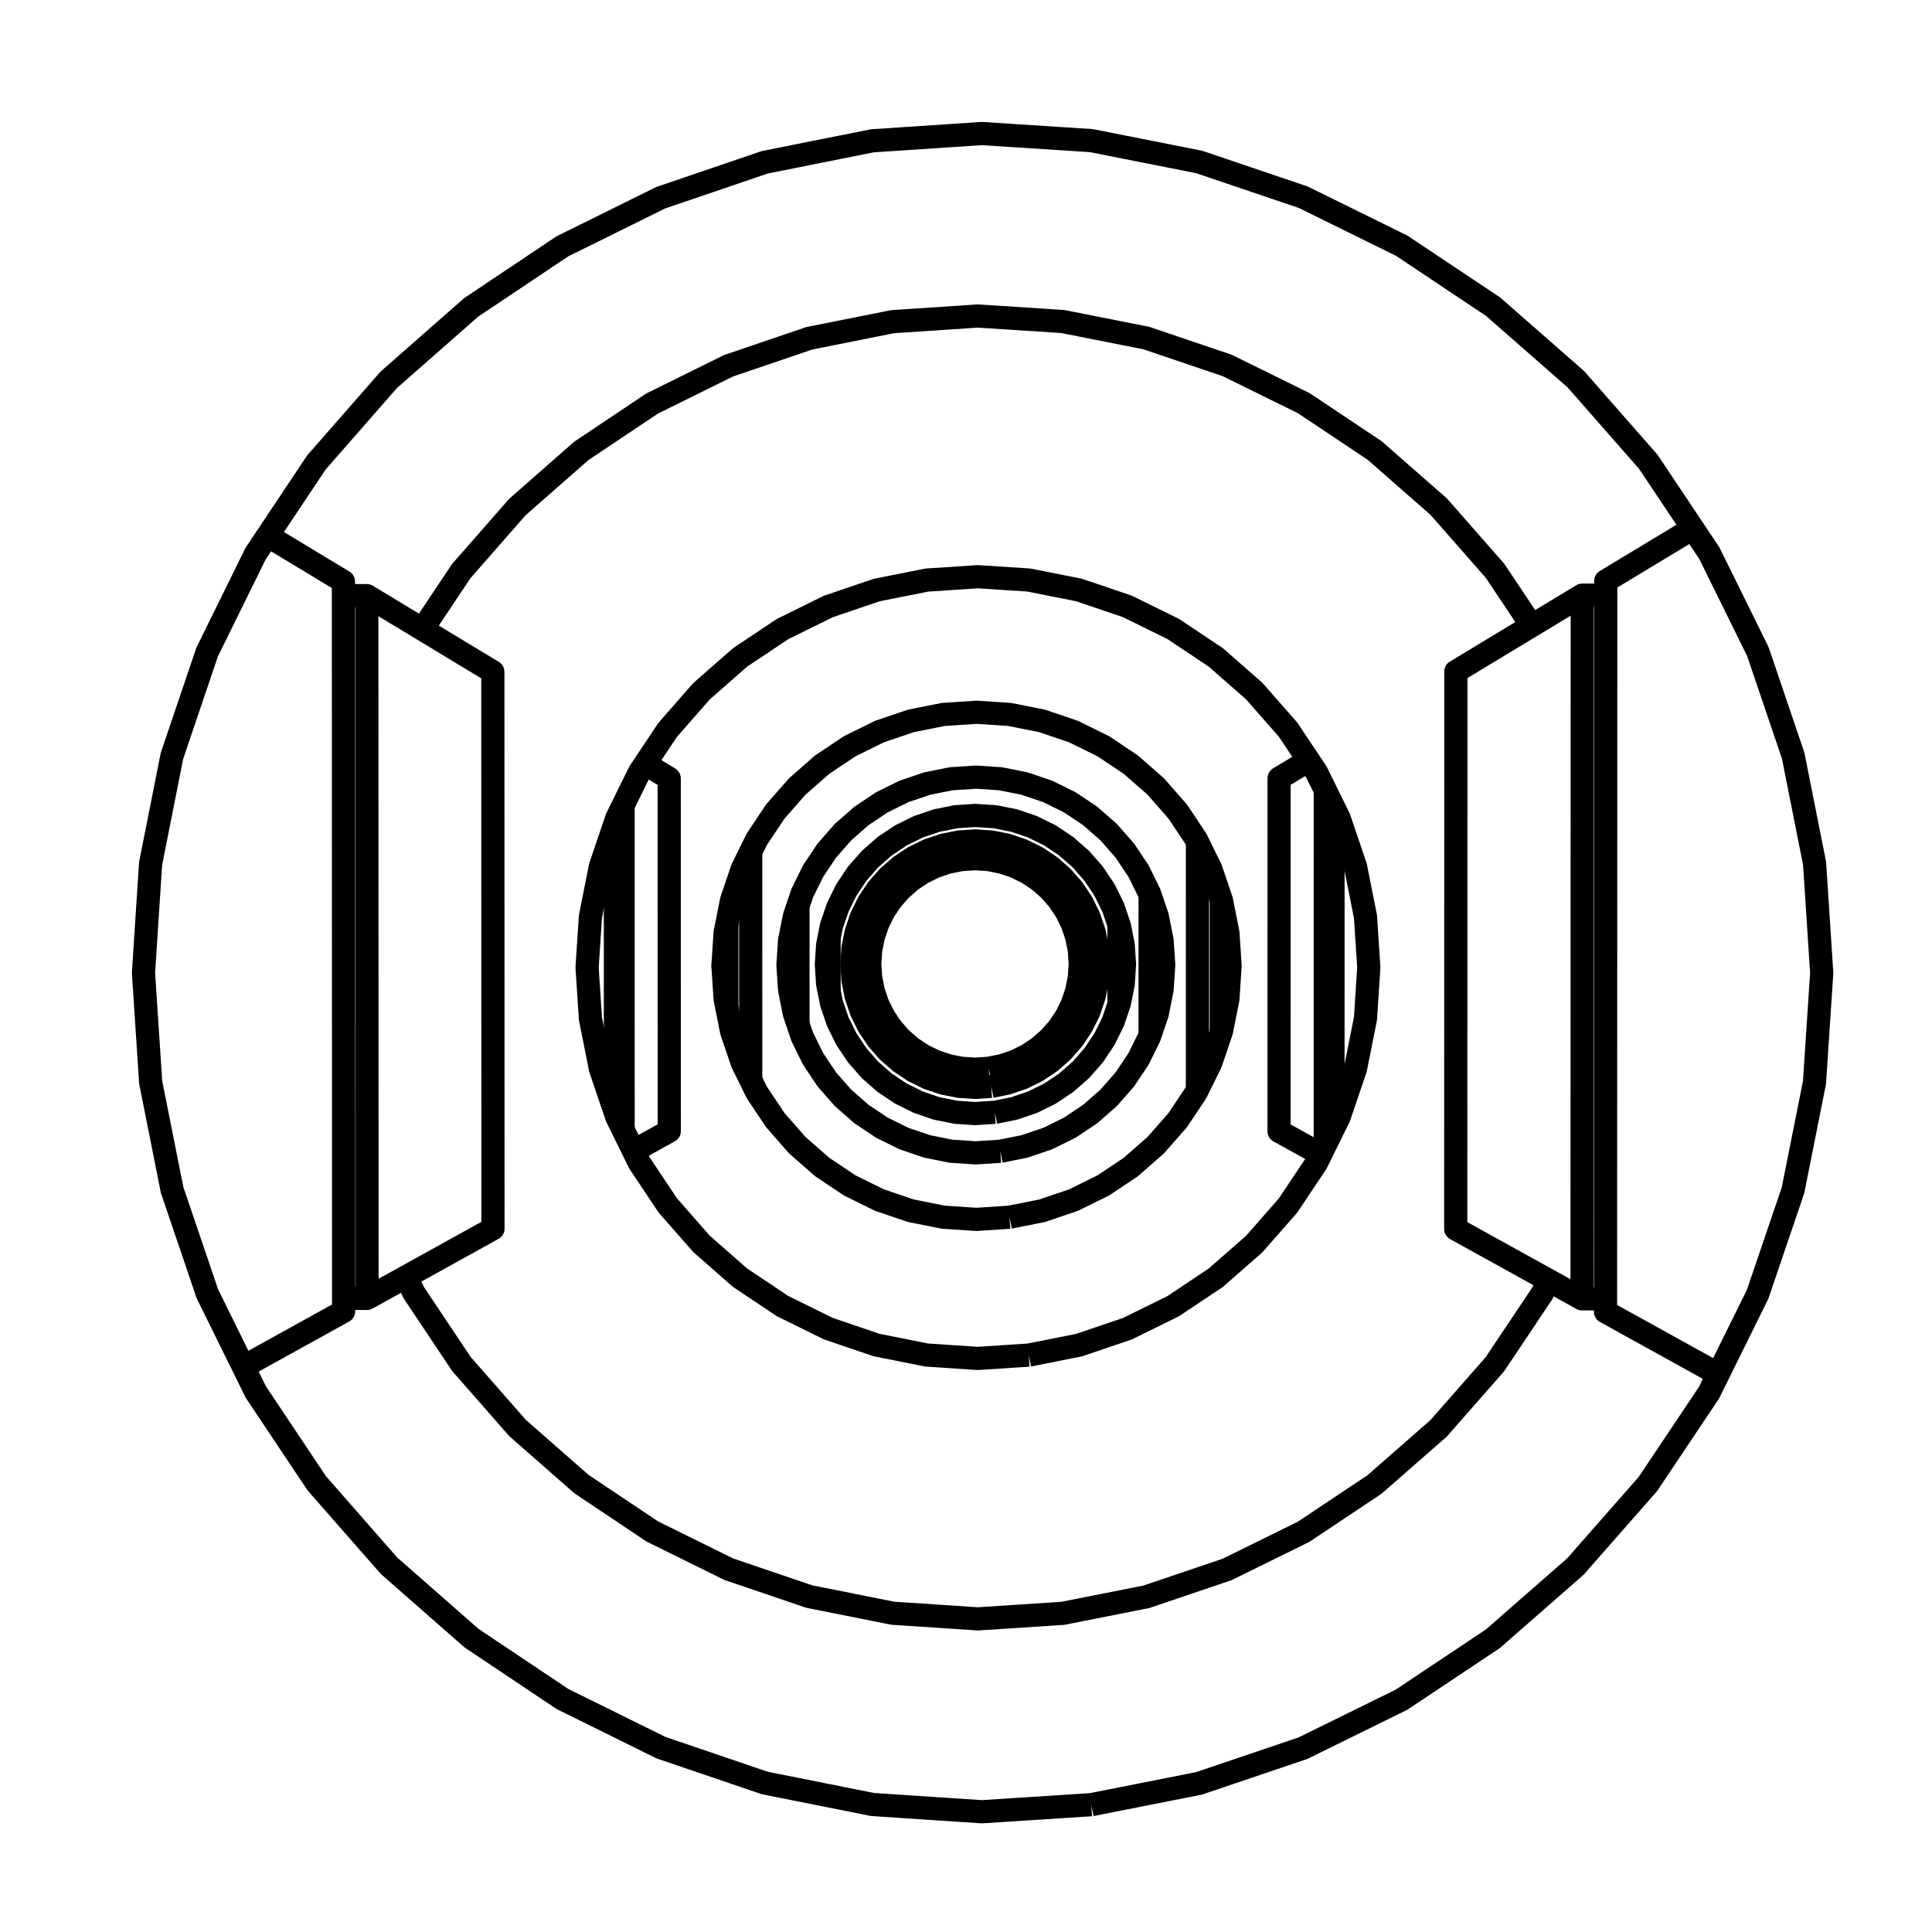 <?xml version='1.0' encoding='ascii'?>
<svg xmlns="http://www.w3.org/2000/svg" version="1.1" width="250" height="250">
    <g id="ViewLayer_LineSet" xmlns:inkscape="http://www.inkscape.org/namespaces/inkscape" inkscape:groupmode="lineset" inkscape:label="ViewLayer_LineSet">
        <g xmlns:inkscape="http://www.inkscape.org/namespaces/inkscape" inkscape:groupmode="layer" id="strokes" inkscape:label="strokes">
            <path fill="none" stroke-width="3.0" stroke-linecap="butt" stroke-opacity="1.0" stroke="rgb(0, 0, 0)" stroke-linejoin="round" d=" M 141.215, 233.524 131.236, 234.168 127.046, 234.439 117.068, 233.776 112.881, 233.498 103.075, 231.538 98.961, 230.717 89.494, 227.495 85.524, 226.144 76.558, 221.715 72.800, 219.859 64.488, 214.298 61.005, 211.968 53.489, 205.371 50.340, 202.607 43.749, 195.087 40.988, 191.936 35.433, 183.620 33.107, 180.137 31.492, 176.863 29.342, 172.502 26.832, 167.411 23.617, 157.942 22.270, 153.976 20.317, 144.168 19.499, 140.060 18.842, 130.082 18.567, 125.901 19.216, 115.923 19.488, 111.741 21.434, 101.932 22.249, 97.821 25.457, 88.350 26.802, 84.379 31.218, 75.407 32.076, 73.666 33.070, 71.645 34.624, 69.315 40.173, 60.995 40.947, 59.835 47.534, 52.311 50.298, 49.153 57.810, 42.553 60.964, 39.781 69.274, 34.218 72.764, 31.881 81.728, 27.449 85.495, 25.586 94.961, 22.363 98.941, 21.007 108.747, 19.047 112.872, 18.222 122.850, 17.559 127.048, 17.280 137.027, 17.925 141.228, 18.197 151.038, 20.140 155.169, 20.958 164.640, 24.165 168.631, 25.516 177.602, 29.933 181.383, 31.795 189.701, 37.346 193.207, 39.686 200.728, 46.276 203.899, 49.054 210.494, 56.571 213.276, 59.740 218.833, 68.054 219.047, 68.374 221.176, 71.560 221.755, 72.734 226.179, 81.702 227.465, 84.310 230.679, 93.780 232.034, 97.773 233.983, 107.582 234.805, 111.718 235.455, 121.697 235.729, 125.904 235.071, 135.882 234.793, 140.089 232.836, 149.896 232.012, 154.029 228.791, 163.496 227.434, 167.485 224.524, 173.373 222.332, 177.809 221.138, 180.226 215.575, 188.536 213.233, 192.035 206.632, 199.548 203.854, 202.710 196.329, 209.296 193.163, 212.067 184.843, 217.614 181.344, 219.947 172.370, 224.361 168.598, 226.216 159.126, 229.421 155.145, 230.768 145.336, 232.709 141.215, 233.524 " />
            <path fill="none" stroke-width="3.0" stroke-linecap="butt" stroke-opacity="1.0" stroke="rgb(0, 0, 0)" stroke-linejoin="round" d=" M 130.633, 157.508 126.350, 157.788 122.069, 157.506 117.860, 156.668 113.797, 155.287 109.949, 153.389 106.382, 151.004 103.157, 148.175 100.328, 144.949 97.945, 141.382 97.141, 139.753 97.068, 139.603 96.796, 139.053 96.047, 137.534 95.687, 136.473 94.668, 133.471 94.061, 130.423 93.831, 129.263 93.797, 128.748 93.571, 125.301 93.550, 124.982 93.571, 124.662 93.796, 121.215 93.830, 120.700 94.060, 119.540 94.666, 116.492 95.685, 113.489 96.045, 112.428 97.138, 110.209 97.645, 109.182 97.941, 108.580 98.249, 108.120 100.325, 105.011 103.153, 101.784 106.379, 98.954 109.946, 96.568 113.795, 94.669 117.859, 93.288 122.068, 92.450 126.351, 92.168 130.634, 92.447 134.844, 93.284 138.909, 94.663 142.760, 96.561 146.330, 98.945 149.558, 101.775 152.388, 105.003 154.466, 108.112 154.774, 108.572 154.939, 108.906 154.952, 108.933 156.406, 111.882 156.673, 112.422 158.035, 116.437 158.052, 116.487 158.298, 117.722 158.526, 118.869 158.890, 120.698 159.170, 124.982 158.889, 129.265 158.524, 131.094 158.296, 132.241 158.050, 133.476 158.033, 133.526 156.670, 137.540 156.403, 138.081 155.796, 139.310 155.648, 139.610 155.185, 140.548 155.135, 140.651 154.770, 141.390 152.384, 144.958 149.553, 148.184 146.325, 151.014 142.756, 153.397 138.906, 155.294 134.842, 156.672 130.633, 157.508 " />
            <path fill="none" stroke-width="3.0" stroke-linecap="butt" stroke-opacity="1.0" stroke="rgb(0, 0, 0)" stroke-linejoin="round" d=" M 52.540, 165.218 53.579, 167.326 59.134, 175.641 59.699, 176.487 66.291, 184.007 66.962, 184.773 74.478, 191.369 75.244, 192.041 83.556, 197.600 84.403, 198.167 93.370, 202.594 94.284, 203.046 103.751, 206.265 104.718, 206.594 114.524, 208.551 115.526, 208.751 125.504, 209.412 126.524, 209.480 136.503, 208.833 137.524, 208.767 147.334, 206.824 148.339, 206.625 157.811, 203.418 158.782, 203.089 167.754, 198.673 168.676, 198.220 176.995, 192.670 177.850, 192.100 185.373, 185.512 186.147, 184.834 192.746, 177.321 193.426, 176.547 198.987, 168.236 199.560, 167.379 200.399, 165.681 " />
            <path fill="none" stroke-width="3.0" stroke-linecap="butt" stroke-opacity="1.0" stroke="rgb(0, 0, 0)" stroke-linejoin="round" d=" M 133.125, 175.349 126.524, 175.779 119.924, 175.343 113.438, 174.051 107.176, 171.922 101.245, 168.996 95.748, 165.320 90.777, 160.959 86.417, 155.986 82.744, 150.488 81.976, 148.931 80.974, 146.899 80.633, 146.208 79.819, 144.557 79.638, 144.023 77.694, 138.296 76.403, 131.810 75.969, 125.211 76.401, 118.613 77.689, 112.126 79.632, 106.397 79.813, 105.863 80.627, 104.212 82.032, 101.360 82.345, 100.725 82.736, 99.930 83.468, 98.834 86.409, 94.430 90.768, 89.455 95.739, 85.091 101.238, 81.413 107.170, 78.485 113.434, 76.355 119.922, 75.061 126.525, 74.626 133.128, 75.056 139.619, 76.344 145.886, 78.470 151.823, 81.395 157.327, 85.070 162.304, 89.433 166.669, 94.409 169.336, 98.400 170.346, 99.912 170.600, 100.427 171.495, 102.241 172.492, 104.262 173.274, 105.848 175.401, 112.116 176.692, 118.608 176.754, 119.558 177.124, 125.212 176.752, 130.866 176.689, 131.816 175.396, 138.307 173.267, 144.573 172.484, 146.159 171.920, 147.301 171.487, 148.180 170.900, 149.369 170.338, 150.507 166.659, 156.008 162.294, 160.981 157.317, 165.342 151.814, 169.015 145.879, 171.938 139.614, 174.062 133.125, 175.349 " />
            <path fill="none" stroke-width="3.0" stroke-linecap="butt" stroke-opacity="1.0" stroke="rgb(0, 0, 0)" stroke-linejoin="round" d=" M 198.201, 80.965 193.452, 73.858 186.856, 66.341 186.174, 65.564 178.653, 58.973 177.876, 58.291 169.559, 52.739 168.699, 52.165 159.728, 47.747 158.802, 47.291 149.330, 44.082 148.353, 43.750 138.544, 41.806 137.532, 41.605 127.553, 40.958 126.525, 40.891 116.547, 41.553 115.520, 41.621 105.714, 43.579 104.706, 43.780 95.239, 47.002 94.266, 47.333 85.301, 51.763 84.381, 52.217 76.071, 57.779 75.219, 58.349 67.706, 64.948 66.937, 65.624 60.348, 73.147 59.675, 73.916 54.664, 81.426 " />
            <path fill="none" stroke-width="3.0" stroke-linecap="butt" stroke-opacity="1.0" stroke="rgb(0, 0, 0)" stroke-linejoin="round" d=" M 169.336, 98.400 165.514, 100.708 165.514, 102.543 165.513, 103.181 165.512, 113.181 165.512, 114.859 165.510, 124.859 165.509, 134.883 165.507, 144.123 165.507, 144.707 165.507, 146.387 170.900, 149.369 " />
            <path fill="none" stroke-width="3.0" stroke-linecap="butt" stroke-opacity="1.0" stroke="rgb(0, 0, 0)" stroke-linejoin="round" d=" M 81.976, 148.931 86.601, 146.372 86.601, 144.693 86.601, 144.109 86.600, 134.109 86.599, 132.602 86.598, 122.602 86.597, 117.141 86.596, 107.141 86.595, 103.197 86.595, 102.558 86.595, 100.724 83.468, 98.834 " />
            <path fill="none" stroke-width="3.0" stroke-linecap="butt" stroke-opacity="1.0" stroke="rgb(0, 0, 0)" stroke-linejoin="round" d=" M 219.047, 68.374 210.487, 73.544 207.783, 75.177 207.783, 77.011 207.782, 80.298 207.779, 90.298 207.776, 100.298 207.775, 102.684 207.772, 112.684 207.769, 122.684 207.766, 132.684 207.763, 142.684 207.761, 147.737 207.758, 157.737 207.756, 165.062 207.755, 168.070 207.755, 169.748 216.506, 174.587 222.332, 177.809 " />
            <path fill="none" stroke-width="3.0" stroke-linecap="butt" stroke-opacity="1.0" stroke="rgb(0, 0, 0)" stroke-linejoin="round" d=" M 31.492, 176.863 40.242, 172.022 44.466, 169.685 44.466, 168.009 44.465, 165.003 44.462, 155.003 44.459, 145.003 44.458, 143.462 44.455, 133.462 44.452, 123.462 44.449, 113.462 44.447, 106.958 44.445, 96.958 44.442, 86.958 44.440, 80.363 44.439, 77.077 44.438, 75.246 35.880, 70.073 34.624, 69.315 " />
            <path fill="none" stroke-width="3.0" stroke-linecap="butt" stroke-opacity="1.0" stroke="rgb(0, 0, 0)" stroke-linejoin="round" d=" M 44.466, 168.009 47.492, 168.010 52.540, 165.218 61.290, 160.376 63.789, 158.993 63.787, 148.993 63.785, 138.993 63.783, 128.993 63.780, 118.993 63.778, 108.993 63.776, 98.993 63.774, 88.993 63.773, 86.931 55.215, 81.759 54.664, 81.426 47.466, 77.076 44.439, 77.077 " />
            <path fill="none" stroke-width="3.0" stroke-linecap="butt" stroke-opacity="1.0" stroke="rgb(0, 0, 0)" stroke-linejoin="round" d=" M 47.492, 168.010 47.489, 158.010 47.488, 153.854 47.485, 143.854 47.482, 133.854 47.480, 123.854 47.477, 113.854 47.474, 103.854 47.472, 96.562 47.469, 86.562 47.466, 77.076 " />
            <path fill="none" stroke-width="3.0" stroke-linecap="butt" stroke-opacity="1.0" stroke="rgb(0, 0, 0)" stroke-linejoin="round" d=" M 207.783, 77.011 204.745, 77.012 198.201, 80.965 189.642, 86.135 188.389, 86.891 188.387, 96.891 188.384, 106.891 188.382, 116.891 188.380, 126.891 188.377, 136.891 188.375, 146.891 188.373, 156.891 188.372, 159.030 197.123, 163.869 200.399, 165.681 204.718, 168.069 207.755, 168.070 " />
            <path fill="none" stroke-width="3.0" stroke-linecap="butt" stroke-opacity="1.0" stroke="rgb(0, 0, 0)" stroke-linejoin="round" d=" M 204.718, 168.069 204.721, 158.069 204.722, 156.676 204.725, 146.676 204.728, 136.676 204.731, 126.676 204.733, 116.676 204.736, 106.676 204.739, 96.676 204.740, 93.742 204.743, 83.742 204.745, 77.012 " />
            <path fill="none" stroke-width="3.0" stroke-linecap="butt" stroke-opacity="1.0" stroke="rgb(0, 0, 0)" stroke-linejoin="round" d=" M 129.440, 148.971 126.267, 149.178 123.095, 148.970 119.976, 148.349 116.966, 147.327 114.115, 145.920 111.472, 144.153 109.082, 142.057 106.986, 139.667 105.220, 137.023 104.850, 136.275 104.579, 135.724 104.527, 135.618 104.390, 135.341 104.369, 135.298 103.814, 134.172 103.723, 133.904 103.510, 133.277 103.256, 132.531 102.792, 131.162 102.171, 128.044 101.963, 124.872 102.171, 121.699 102.791, 118.581 103.255, 117.212 103.509, 116.465 103.721, 115.838 103.812, 115.570 104.388, 114.402 104.998, 113.165 105.218, 112.719 105.382, 112.473 105.459, 112.358 105.570, 112.192 106.984, 110.075 109.080, 107.684 111.470, 105.587 114.113, 103.820 116.965, 102.413 119.976, 101.390 123.094, 100.769 126.267, 100.560 129.441, 100.768 132.560, 101.388 135.572, 102.409 138.424, 103.816 141.069, 105.582 143.460, 107.679 145.557, 110.070 146.839, 111.988 147.083, 112.354 147.160, 112.469 147.324, 112.714 147.447, 112.962 147.691, 113.458 148.358, 114.810 148.571, 115.242 148.731, 115.567 148.826, 115.846 149.753, 118.579 150.197, 120.810 150.374, 121.698 150.582, 124.872 150.373, 128.045 150.196, 128.933 149.752, 131.164 148.824, 133.897 148.730, 134.176 148.569, 134.501 148.356, 134.933 148.083, 135.487 148.016, 135.622 147.964, 135.728 147.689, 136.284 147.592, 136.481 147.322, 137.028 145.555, 139.672 143.458, 142.062 141.067, 144.158 138.422, 145.924 135.570, 147.330 132.559, 148.352 129.440, 148.971 " />
            <path fill="none" stroke-width="3.0" stroke-linecap="butt" stroke-opacity="1.0" stroke="rgb(0, 0, 0)" stroke-linejoin="round" d=" M 128.736, 143.929 126.218, 144.094 123.701, 143.929 121.226, 143.436 118.837, 142.625 116.575, 141.509 114.478, 140.107 112.581, 138.444 110.918, 136.547 109.516, 134.449 109.223, 133.855 109.170, 133.747 109.035, 133.472 108.993, 133.388 108.401, 132.187 108.220, 131.653 108.014, 131.047 107.590, 129.798 107.286, 128.269 107.218, 127.930 107.098, 127.324 107.067, 126.860 106.932, 124.807 107.067, 122.753 107.097, 122.289 107.218, 121.683 107.285, 121.344 107.589, 119.815 108.013, 118.566 108.219, 117.960 108.400, 117.426 109.034, 116.140 109.169, 115.866 109.515, 115.163 109.685, 114.909 109.795, 114.745 110.917, 113.065 112.580, 111.168 114.476, 109.504 116.574, 108.102 118.837, 106.986 121.226, 106.175 123.700, 105.682 126.218, 105.516 128.736, 105.681 131.211, 106.173 133.601, 106.984 135.864, 108.100 137.962, 109.501 139.860, 111.165 141.524, 113.062 142.541, 114.584 142.756, 114.907 142.904, 115.129 142.926, 115.161 143.040, 115.392 143.855, 117.044 144.042, 117.424 144.062, 117.483 144.791, 119.629 144.853, 119.813 144.857, 119.832 145.008, 120.592 145.345, 122.289 145.510, 124.807 145.345, 127.325 145.007, 129.021 144.856, 129.781 144.852, 129.800 144.790, 129.984 144.061, 132.130 144.041, 132.189 143.854, 132.569 143.448, 133.391 143.203, 133.888 143.166, 133.962 143.139, 134.018 142.925, 134.452 141.522, 136.550 139.858, 138.447 137.961, 140.110 135.863, 141.512 133.600, 142.627 131.210, 143.438 128.736, 143.929 " />
            <path fill="none" stroke-width="3.0" stroke-linecap="butt" stroke-opacity="1.0" stroke="rgb(0, 0, 0)" stroke-linejoin="round" d=" M 154.952, 108.933 154.952, 110.520 154.950, 120.520 154.949, 130.520 154.948, 138.890 154.948, 139.091 154.948, 139.610 154.948, 140.548 155.135, 140.651 " />
            <path fill="none" stroke-width="3.0" stroke-linecap="butt" stroke-opacity="1.0" stroke="rgb(0, 0, 0)" stroke-linejoin="round" d=" M 127.940, 138.236 126.163, 138.352 124.385, 138.236 122.638, 137.888 120.951, 137.315 119.353, 136.527 117.872, 135.537 116.533, 134.363 115.359, 133.023 114.369, 131.542 113.581, 129.945 113.009, 128.258 112.661, 126.511 112.544, 124.733 112.661, 122.956 113.008, 121.208 113.581, 119.522 114.368, 117.924 115.358, 116.443 116.532, 115.103 117.872, 113.928 119.353, 112.938 120.951, 112.150 122.638, 111.577 124.385, 111.230 126.163, 111.113 127.941, 111.229 129.688, 111.577 131.375, 112.149 132.973, 112.937 134.455, 113.927 135.794, 115.101 136.969, 116.441 137.959, 117.923 138.747, 119.521 139.320, 121.208 139.668, 122.955 139.784, 124.733 139.667, 126.511 139.320, 128.259 138.747, 129.946 137.959, 131.544 136.969, 133.025 135.794, 134.364 134.454, 135.539 132.973, 136.528 131.375, 137.316 129.688, 137.889 127.940, 138.236 " />
            <path fill="none" stroke-width="3.0" stroke-linecap="butt" stroke-opacity="1.0" stroke="rgb(0, 0, 0)" stroke-linejoin="round" d=" M 128.266, 140.571 126.185, 140.707 124.104, 140.570 122.059, 140.163 120.084, 139.493 118.214, 138.570 116.480, 137.412 114.912, 136.036 113.537, 134.468 112.379, 132.734 111.456, 130.864 110.786, 128.889 110.379, 126.844 110.243, 124.763 110.379, 122.682 110.786, 120.637 111.456, 118.662 112.378, 116.792 113.536, 115.057 114.911, 113.489 116.479, 112.114 118.213, 110.955 120.084, 110.032 122.059, 109.361 124.104, 108.954 126.185, 108.818 128.267, 108.954 130.313, 109.360 132.288, 110.031 134.159, 110.953 135.893, 112.112 137.462, 113.487 138.837, 115.055 139.996, 116.790 140.919, 118.661 141.589, 120.636 141.996, 122.682 142.006, 122.828 142.132, 124.763 142.005, 126.699 141.996, 126.845 141.589, 128.891 140.918, 130.866 139.995, 132.736 138.836, 134.471 137.461, 136.039 135.892, 137.414 134.158, 138.572 132.287, 139.494 130.312, 140.164 128.266, 140.571 " />
            <path fill="none" stroke-width="3.0" stroke-linecap="butt" stroke-opacity="1.0" stroke="rgb(0, 0, 0)" stroke-linejoin="round" d=" M 79.638, 144.023 79.636, 134.023 79.635, 124.023 79.633, 114.023 79.632, 106.397 " />
            <path fill="none" stroke-width="3.0" stroke-linecap="butt" stroke-opacity="1.0" stroke="rgb(0, 0, 0)" stroke-linejoin="round" d=" M 80.633, 146.208 80.632, 136.208 80.630, 126.208 80.629, 116.208 80.627, 106.208 80.627, 104.212 " />
            <path fill="none" stroke-width="3.0" stroke-linecap="butt" stroke-opacity="1.0" stroke="rgb(0, 0, 0)" stroke-linejoin="round" d=" M 93.571, 125.301 93.571, 124.662 " />
            <path fill="none" stroke-width="3.0" stroke-linecap="butt" stroke-opacity="1.0" stroke="rgb(0, 0, 0)" stroke-linejoin="round" d=" M 94.061, 130.423 94.060, 120.423 94.060, 119.540 " />
            <path fill="none" stroke-width="3.0" stroke-linecap="butt" stroke-opacity="1.0" stroke="rgb(0, 0, 0)" stroke-linejoin="round" d=" M 97.141, 139.753 97.141, 139.603 97.141, 138.882 97.141, 138.353 97.140, 128.353 97.139, 118.353 97.139, 111.258 97.138, 110.209 " />
            <path fill="none" stroke-width="3.0" stroke-linecap="butt" stroke-opacity="1.0" stroke="rgb(0, 0, 0)" stroke-linejoin="round" d=" M 103.256, 132.531 103.256, 122.531 103.255, 117.212 " />
            <path fill="none" stroke-width="3.0" stroke-linecap="butt" stroke-opacity="1.0" stroke="rgb(0, 0, 0)" stroke-linejoin="round" d=" M 107.286, 128.269 107.285, 121.344 " />
            <path fill="none" stroke-width="3.0" stroke-linecap="butt" stroke-opacity="1.0" stroke="rgb(0, 0, 0)" stroke-linejoin="round" d=" M 142.006, 122.828 142.005, 126.699 " />
            <path fill="none" stroke-width="3.0" stroke-linecap="butt" stroke-opacity="1.0" stroke="rgb(0, 0, 0)" stroke-linejoin="round" d=" M 144.791, 119.629 144.790, 129.629 144.790, 129.984 " />
            <path fill="none" stroke-width="3.0" stroke-linecap="butt" stroke-opacity="1.0" stroke="rgb(0, 0, 0)" stroke-linejoin="round" d=" M 148.826, 115.846 148.825, 124.099 148.825, 125.367 148.824, 133.897 " />
            <path fill="none" stroke-width="3.0" stroke-linecap="butt" stroke-opacity="1.0" stroke="rgb(0, 0, 0)" stroke-linejoin="round" d=" M 158.033, 133.526 158.034, 129.334 158.035, 120.279 158.035, 116.437 " />
            <path fill="none" stroke-width="3.0" stroke-linecap="butt" stroke-opacity="1.0" stroke="rgb(0, 0, 0)" stroke-linejoin="round" d=" M 158.526, 118.869 158.525, 128.869 158.524, 131.094 " />
            <path fill="none" stroke-width="3.0" stroke-linecap="butt" stroke-opacity="1.0" stroke="rgb(0, 0, 0)" stroke-linejoin="round" d=" M 171.487, 148.180 171.489, 138.180 171.490, 128.180 171.492, 118.180 171.494, 108.180 171.495, 102.241 " />
            <path fill="none" stroke-width="3.0" stroke-linecap="butt" stroke-opacity="1.0" stroke="rgb(0, 0, 0)" stroke-linejoin="round" d=" M 172.492, 104.262 172.490, 114.262 172.488, 124.262 172.486, 134.262 172.485, 144.262 172.484, 146.159 " />
        </g>
    </g>
</svg>

